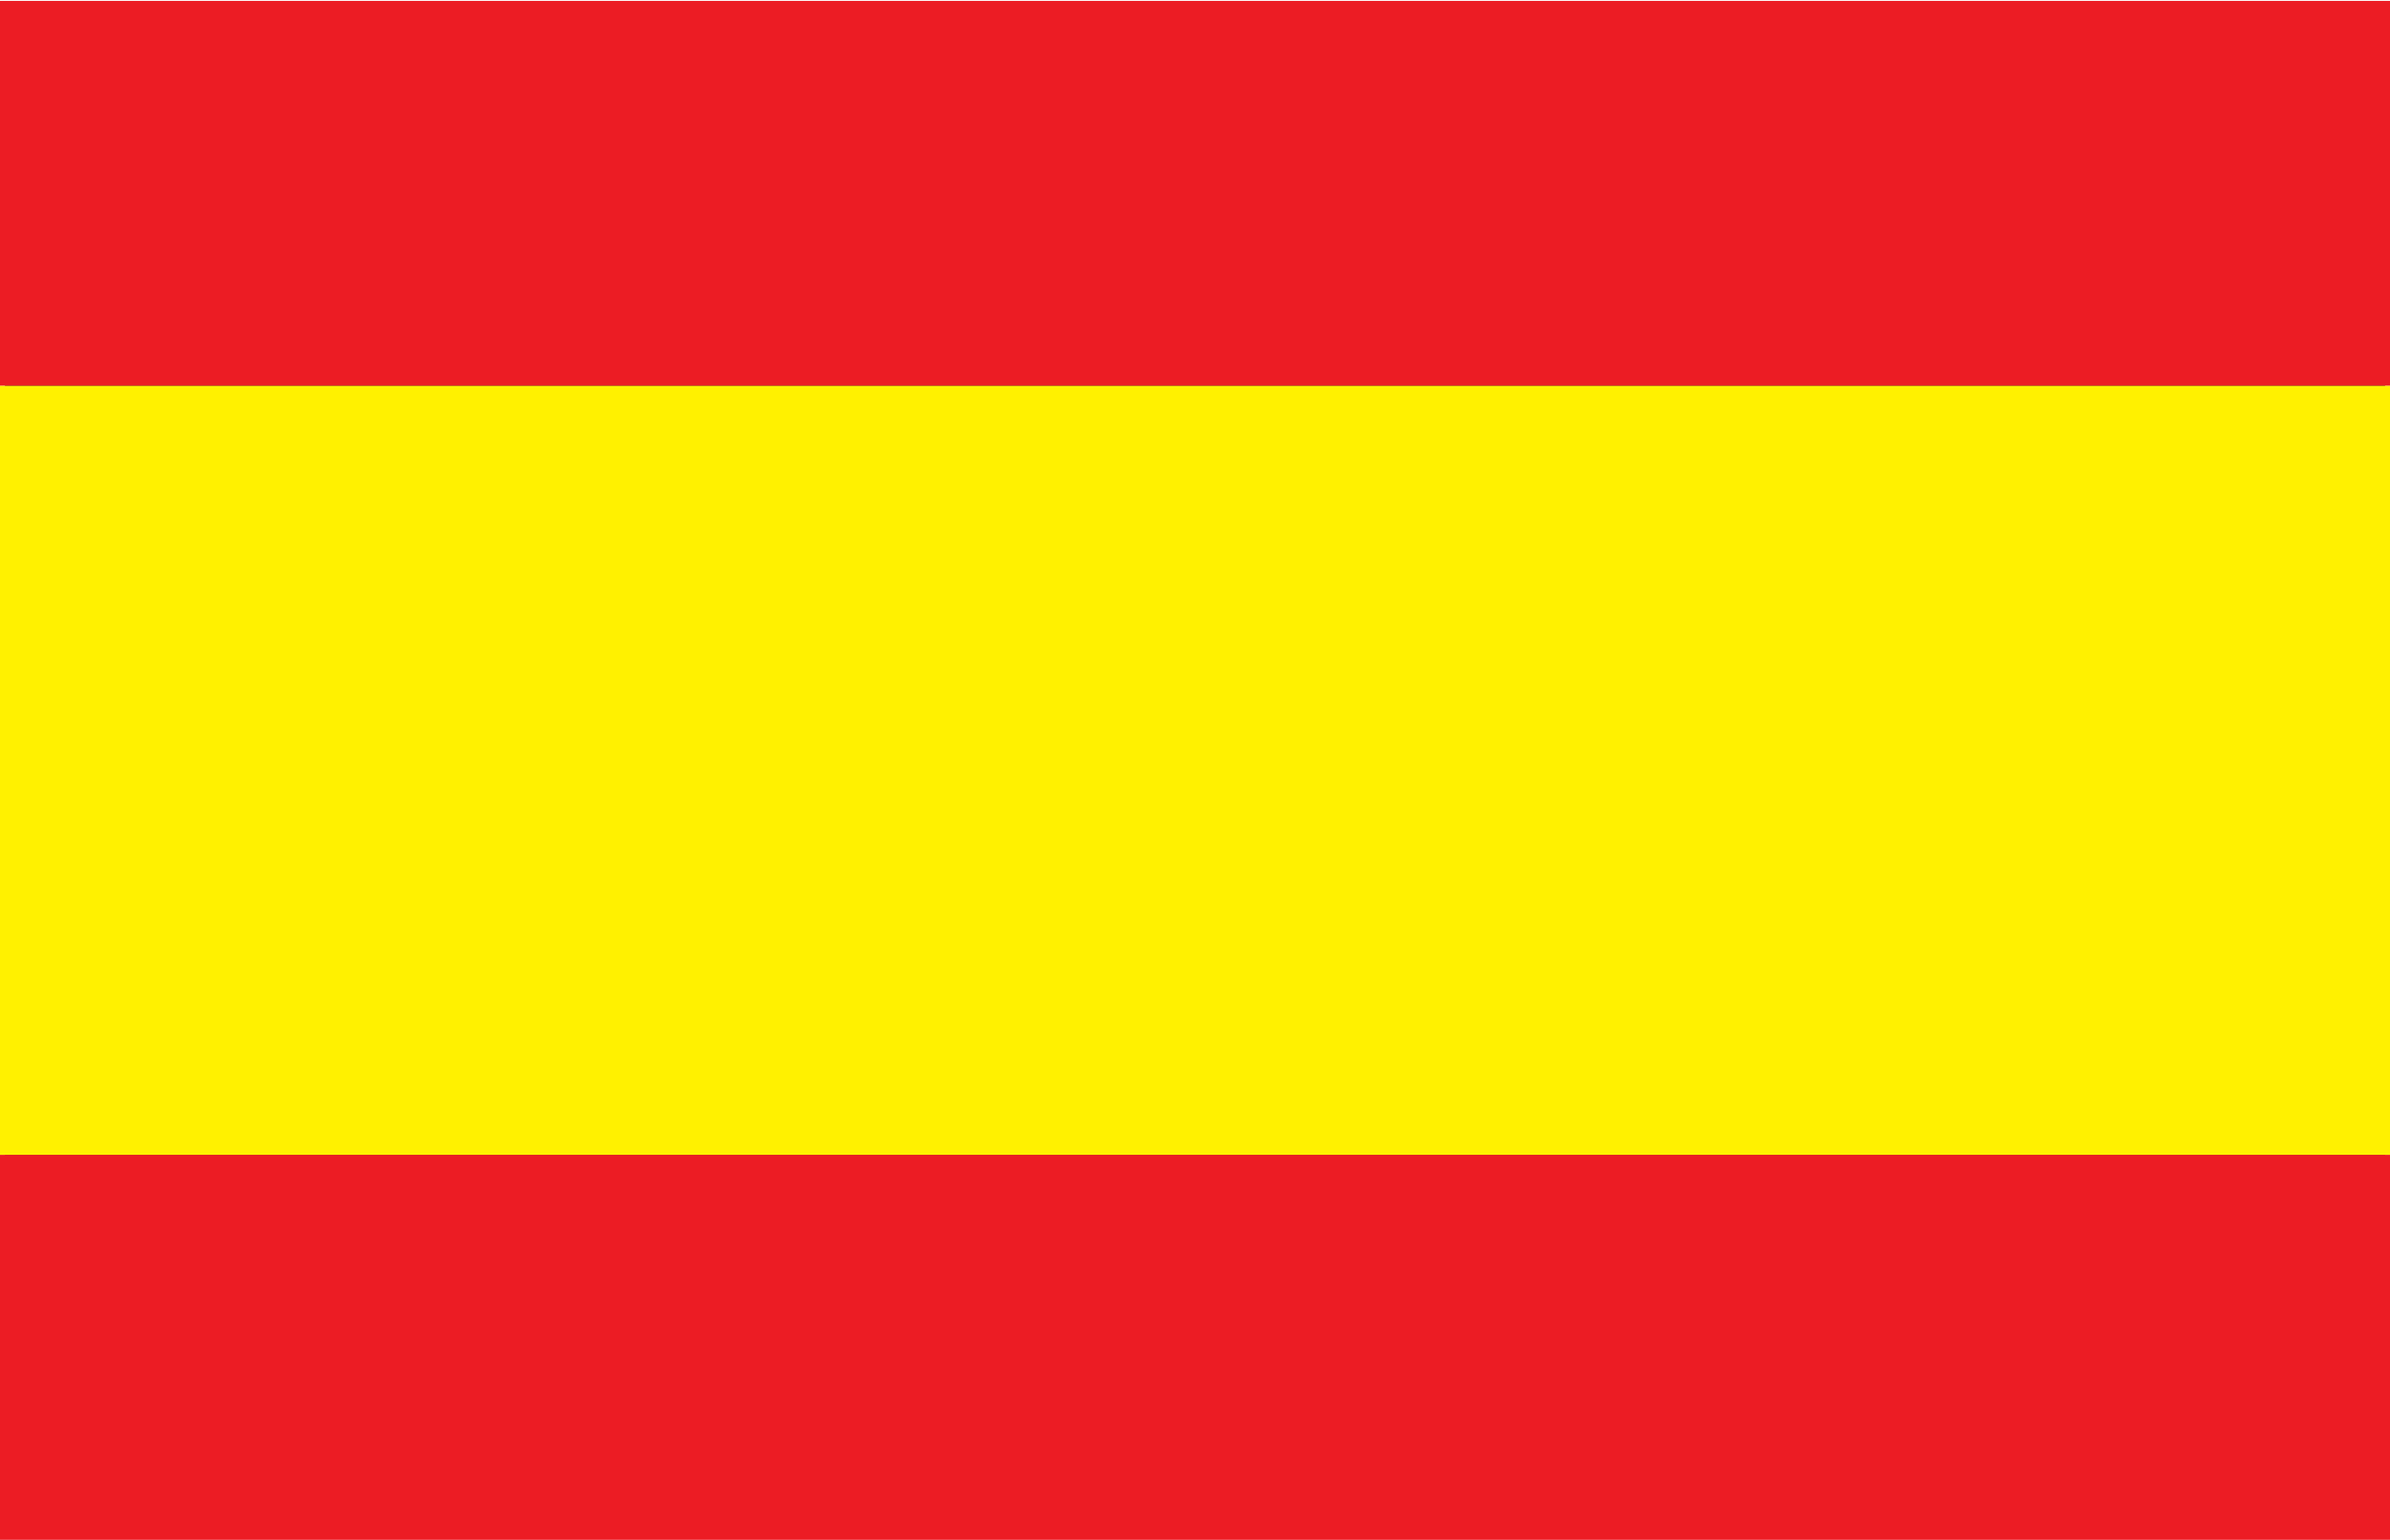<?xml version="1.0" encoding="utf-8"?>
<!-- Generator: Adobe Illustrator 15.1.0, SVG Export Plug-In . SVG Version: 6.00 Build 0)  -->
<!DOCTYPE svg PUBLIC "-//W3C//DTD SVG 1.1//EN" "http://www.w3.org/Graphics/SVG/1.1/DTD/svg11.dtd">
<svg version="1.1" id="Layer_1" xmlns="http://www.w3.org/2000/svg" xmlns:xlink="http://www.w3.org/1999/xlink" x="0px" y="0px"
	 width="15.97px" height="10.29px" viewBox="5.515 3.355 15.97 10.29" enable-background="new 5.515 3.355 15.97 10.29"
	 xml:space="preserve">
<path fill="#333537" d="M5.548,13.61h15.904V3.392H5.548V13.61L5.548,13.61z M21.485,13.645V13.61V13.645L21.485,13.645z"/>
<polygon fill="#EC1C24" points="5.515,13.645 21.485,13.645 21.485,11.072 5.515,11.072 "/>
<polygon fill="#FFF100" points="5.515,5.932 5.515,11.072 21.485,11.072 21.485,5.932 "/>
<polygon fill="#EC1C24" points="21.485,3.361 5.515,3.361 5.515,5.932 21.485,5.932 "/>
</svg>
